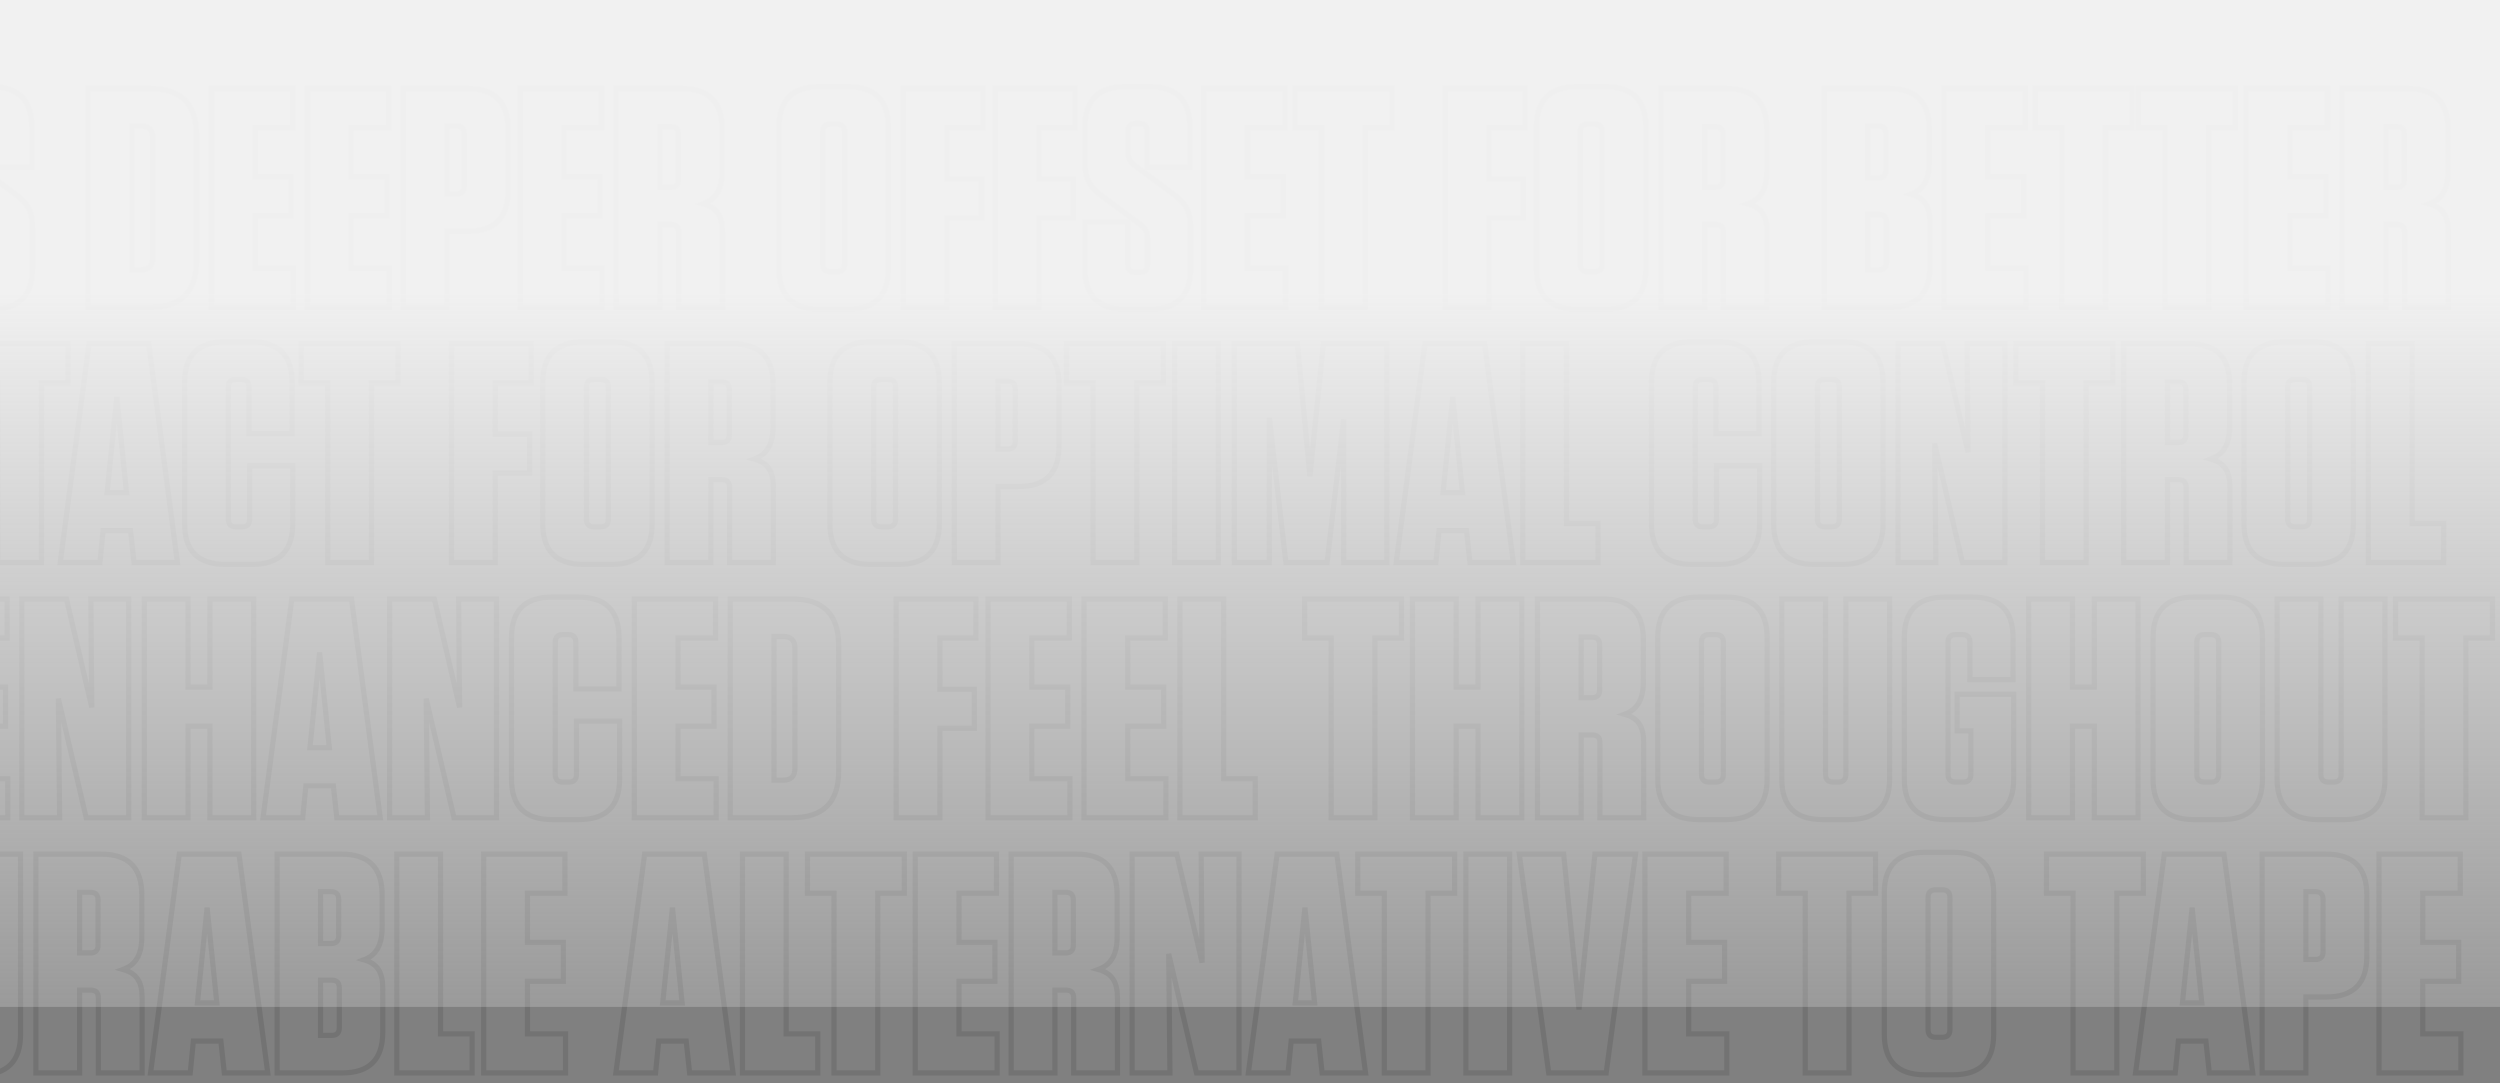 <svg xmlns="http://www.w3.org/2000/svg" xmlns:xlink="http://www.w3.org/1999/xlink" width="1440" height="624" viewBox="0 0 1440 624">
  <rect x="0" y="0" width="1440" height="624" fill="#808080" stroke="none"/>
  <defs>
    <clipPath id="clip-path">
      <rect id="Rectangle_11" data-name="Rectangle 11" width="1440" height="624" transform="translate(0 1292)" fill="#fff"/>
    </clipPath>
    <linearGradient id="linear-gradient" x1="0.493" y1="0.292" x2="0.493" y2="1.215" gradientUnits="objectBoundingBox">
      <stop offset="0" stop-color="#fdfdfd"/>
      <stop offset="1" stop-color="#fdfdfd" stop-opacity="0"/>
    </linearGradient>
  </defs>
  <g id="LARGE_TEXT" data-name="LARGE TEXT" transform="translate(0 -1292)" clip-path="url(#clip-path)">
    <path id="Path_459" data-name="Path 459" d="M4.5-126V0H51.66V-22.5H29.7V-52.74H50.4v-22.5H29.7V-103.5H51.3V-126Zm117.72,0H98.28L90-87.48,82.98-126H56.7L72-60.84,56.34,0H80.28l8.46-38.88L96.3,0h26.28L106.74-65.16Zm41.22,70.38v30.6c0,3.06-1.44,4.5-4.5,4.5H155.7c-3.06,0-4.5-1.44-4.5-4.5v-75.96c0-3.06,1.44-4.5,4.5-4.5h2.88c3.06,0,4.5,1.44,4.5,4.5v26.82h24.84v-29.52c0-15.66-7.74-23.4-23.4-23.4H149.4c-15.66,0-23.4,7.74-23.4,23.4v81.36c0,15.66,7.74,23.4,23.4,23.4h15.48c15.66,0,23.4-7.74,23.4-23.4v-33.3ZM196.74-126V0h43.38V-22.5H221.94V-126Zm111.42,0h-25.2V-25.02c0,3.06-1.44,4.5-4.5,4.5h-2.7c-3.06,0-4.5-1.44-4.5-4.5V-126h-25.2V-22.32c0,15.66,7.74,23.4,23.4,23.4h15.3c15.66,0,23.4-7.74,23.4-23.4Zm58.86,60.66-21.6-16.02c-3.06-2.16-4.32-4.14-4.32-8.1v-11.88c0-3.06,1.44-4.5,4.5-4.5h1.98c3.06,0,4.5,1.44,4.5,4.5v20.7h24.66v-23.04c0-15.66-7.74-23.4-23.4-23.4H339.66c-15.66,0-23.4,7.74-23.4,23.4V-83.7c0,9,2.34,14.22,10.08,19.8l21.6,16.02c3.06,2.16,4.32,4.14,4.32,8.1v15.12c0,3.06-1.44,4.5-4.5,4.5h-2.34c-3.06,0-4.5-1.44-4.5-4.5V-49.14H316.26v26.82c0,15.66,7.74,23.4,23.4,23.4H353.7c15.66,0,23.4-7.74,23.4-23.4V-45.54C377.1-54.9,374.76-59.76,367.02-65.34ZM410.04-126h-25.2V0h25.2ZM465.66,0l16.92-126h-23.4L450-36.54,441.18-126H415.62L432.54,0Zm22.32-126V0h47.16V-22.5H513.18V-52.74h20.7v-22.5h-20.7V-103.5h21.6V-126ZM630.36-22.32v-81.36c0-15.66-7.74-23.4-23.4-23.4h-16.2c-15.66,0-23.4,7.74-23.4,23.4v81.36c0,15.66,7.74,23.4,23.4,23.4h16.2C622.62,1.08,630.36-6.66,630.36-22.32Zm-25.2-78.66v75.96c0,3.06-1.44,4.5-4.5,4.5h-3.6c-3.06,0-4.5-1.44-4.5-4.5v-75.96c0-3.06,1.44-4.5,4.5-4.5h3.6C603.72-105.48,605.16-104.04,605.16-100.98ZM639-126V0h25.2V-51.48H684v-22.5H664.2V-103.5h20.7V-126Zm52.92,0V0h25.2V-51.48h19.8v-22.5h-19.8V-103.5h20.7V-126ZM794.34-65.34l-21.6-16.02c-3.06-2.16-4.32-4.14-4.32-8.1v-11.88c0-3.06,1.44-4.5,4.5-4.5h1.98c3.06,0,4.5,1.44,4.5,4.5v20.7h24.66v-23.04c0-15.66-7.74-23.4-23.4-23.4H766.98c-15.66,0-23.4,7.74-23.4,23.4V-83.7c0,9,2.34,14.22,10.08,19.8l21.6,16.02c3.06,2.16,4.32,4.14,4.32,8.1v15.12c0,3.06-1.44,4.5-4.5,4.5h-2.34c-3.06,0-4.5-1.44-4.5-4.5V-49.14H743.58v26.82c0,15.66,7.74,23.4,23.4,23.4h14.04c15.66,0,23.4-7.74,23.4-23.4V-45.54C804.42-54.9,802.08-59.76,794.34-65.34ZM811.98-126V0h47.16V-22.5H837.18V-52.74h20.7v-22.5h-20.7V-103.5h21.6V-126ZM905.04,0V-103.5h15.3V-126h-55.8v22.5h15.3V0Zm83.88,0V-103.5h15.3V-126h-55.8v22.5h15.3V0Zm21.6-126V0h47.16V-22.5h-21.96V-52.74h20.7v-22.5h-20.7V-103.5h21.6V-126Zm92.34,70.38v30.6c0,3.06-1.44,4.5-4.5,4.5h-3.24c-3.06,0-4.5-1.44-4.5-4.5v-75.96c0-3.06,1.44-4.5,4.5-4.5H1098c3.06,0,4.5,1.44,4.5,4.5v26.82h24.84v-29.52c0-15.66-7.74-23.4-23.4-23.4h-15.12c-15.66,0-23.4,7.74-23.4,23.4v81.36c0,15.66,7.74,23.4,23.4,23.4h15.48c15.66,0,23.4-7.74,23.4-23.4v-33.3Zm58.5-19.62V-126h-25.2V0h25.2V-52.74h12.6V0h25.2V-126h-25.2v50.76ZM1269.72,0V-126h-21.78l.18,26.1.36,36.36L1233.9-126h-25.74V0h21.78l-.36-36.54-.36-32.04L1245.24,0Zm71.64-22.32v-81.36c0-15.66-7.74-23.4-23.4-23.4h-16.2c-15.66,0-23.4,7.74-23.4,23.4v81.36c0,15.66,7.74,23.4,23.4,23.4h16.2C1333.62,1.08,1341.36-6.66,1341.36-22.32Zm-25.2-78.66v75.96c0,3.06-1.44,4.5-4.5,4.5h-3.6c-3.06,0-4.5-1.44-4.5-4.5v-75.96c0-3.06,1.44-4.5,4.5-4.5h3.6C1314.72-105.48,1316.16-104.04,1316.16-100.98ZM1350-126V0h43.38V-22.5H1375.2V-126ZM1461.78-22.32v-81.36c0-15.66-7.74-23.4-23.4-23.4h-16.2c-15.66,0-23.4,7.74-23.4,23.4v81.36c0,15.66,7.74,23.4,23.4,23.4h16.2C1454.04,1.08,1461.78-6.66,1461.78-22.32Zm-25.2-78.66v75.96c0,3.06-1.44,4.5-4.5,4.5h-3.6c-3.06,0-4.5-1.44-4.5-4.5v-75.96c0-3.06,1.44-4.5,4.5-4.5h3.6C1435.14-105.48,1436.58-104.04,1436.58-100.98Zm71.82,50.94v25.02c0,3.06-1.44,4.5-4.5,4.5h-4.14c-3.06,0-4.5-1.44-4.5-4.5v-75.96c0-3.06,1.44-4.5,4.5-4.5h3.6c3.06,0,4.5,1.44,4.5,4.5v21.42h24.84v-24.12c0-15.66-7.74-23.4-23.4-23.4h-15.84c-15.66,0-23.4,7.74-23.4,23.4v81.36c0,15.66,7.74,23.4,23.4,23.4h16.2c15.66,0,23.4-7.74,23.4-23.4V-71.1h-32.58v21.06Zm74.16,5.22L1603.8-126h-23.94l-9,42.84L1562.4-126h-26.28l21.24,82.98V0h25.2Zm74.7,1.08h11.7c15.66,0,23.4-7.74,23.4-23.4V-102.6c0-15.66-7.74-23.4-23.4-23.4h-36.9V0h25.2Zm9.9-56.16v30.06c0,3.06-1.44,4.5-4.5,4.5h-5.4V-104.4h5.4C1665.72-104.4,1667.16-102.96,1667.16-99.9Zm82.44,40.32c6.84-2.52,10.8-7.92,10.8-18.72v-24.3c0-15.66-7.74-23.4-23.4-23.4h-37.62V0h25.2V-47.7h6.3c3.06,0,4.5,1.44,4.5,4.5V0h25.2V-43.38C1760.58-52.56,1757.34-57.42,1749.6-59.58Zm-14.4-39.96v25.92c0,3.06-1.44,4.5-4.5,4.5h-6.12v-34.92h6.12C1733.76-104.04,1735.2-102.6,1735.2-99.54Zm96.48,77.22v-81.36c0-15.66-7.74-23.4-23.4-23.4h-16.2c-15.66,0-23.4,7.74-23.4,23.4v81.36c0,15.66,7.74,23.4,23.4,23.4h16.2C1823.94,1.08,1831.68-6.66,1831.68-22.32Zm-25.2-78.66v75.96c0,3.06-1.44,4.5-4.5,4.5h-3.6c-3.06,0-4.5-1.44-4.5-4.5v-75.96c0-3.06,1.44-4.5,4.5-4.5h3.6C1805.04-105.48,1806.48-104.04,1806.48-100.98ZM1885.86,0l16.92-126h-23.4l-9.18,89.46L1861.38-126h-25.56L1852.74,0Zm47.7-126h-25.2V0h25.2Zm9.18,126h35.46c18.18,0,27-8.82,27-27V-99c0-18.18-8.82-27-27-27h-35.46Zm25.2-104.4h5.04c4.86,0,7.02,2.16,7.02,7.02v68.76c0,4.86-2.16,7.02-7.02,7.02h-5.04Zm45.9-21.6V0H2061V-22.5h-21.96V-52.74h20.7v-22.5h-20.7V-103.5h21.6V-126ZM2118.6-65.34,2097-81.36c-3.06-2.16-4.32-4.14-4.32-8.1v-11.88c0-3.06,1.44-4.5,4.5-4.5h1.98c3.06,0,4.5,1.44,4.5,4.5v20.7h24.66v-23.04c0-15.66-7.74-23.4-23.4-23.4h-13.68c-15.66,0-23.4,7.74-23.4,23.4V-83.7c0,9,2.34,14.22,10.08,19.8l21.6,16.02c3.06,2.16,4.32,4.14,4.32,8.1v15.12c0,3.06-1.44,4.5-4.5,4.5H2097c-3.06,0-4.5-1.44-4.5-4.5V-49.14h-24.66v26.82c0,15.66,7.74,23.4,23.4,23.4h14.04c15.66,0,23.4-7.74,23.4-23.4V-45.54C2128.68-54.9,2126.34-59.76,2118.6-65.34ZM2160.72,0h35.46c18.18,0,27-8.82,27-27V-99c0-18.18-8.82-27-27-27h-35.46Zm25.2-104.4h5.04c4.86,0,7.02,2.16,7.02,7.02v68.76c0,4.86-2.16,7.02-7.02,7.02h-5.04Zm45.9-21.6V0h47.16V-22.5h-21.96V-52.74h20.7v-22.5h-20.7V-103.5h21.6V-126Zm55.26,0V0h47.16V-22.5h-21.96V-52.74h20.7v-22.5h-20.7V-103.5h21.6V-126Zm80.46,82.26h11.7c15.66,0,23.4-7.74,23.4-23.4V-102.6c0-15.66-7.74-23.4-23.4-23.4h-36.9V0h25.2Zm9.9-56.16v30.06c0,3.06-1.44,4.5-4.5,4.5h-5.4V-104.4h5.4C2376-104.4,2377.44-102.96,2377.44-99.9Zm32.22-26.1V0h47.16V-22.5h-21.96V-52.74h20.7v-22.5h-20.7V-103.5h21.6V-126Zm105.48,66.42c6.84-2.52,10.8-7.92,10.8-18.72v-24.3c0-15.66-7.74-23.4-23.4-23.4h-37.62V0h25.2V-47.7h6.3c3.06,0,4.5,1.44,4.5,4.5V0h25.2V-43.38C2526.12-52.56,2522.88-57.42,2515.14-59.58Zm-14.4-39.96v25.92c0,3.06-1.44,4.5-4.5,4.5h-6.12v-34.92h6.12C2499.3-104.04,2500.74-102.6,2500.74-99.54ZM2621.7-22.32v-81.36c0-15.66-7.74-23.4-23.4-23.4h-16.2c-15.66,0-23.4,7.74-23.4,23.4v81.36c0,15.66,7.74,23.4,23.4,23.4h16.2C2613.96,1.08,2621.7-6.66,2621.7-22.32Zm-25.2-78.66v75.96c0,3.06-1.44,4.5-4.5,4.5h-3.6c-3.06,0-4.5-1.44-4.5-4.5v-75.96c0-3.06,1.44-4.5,4.5-4.5h3.6C2595.06-105.48,2596.5-104.04,2596.5-100.98ZM2630.34-126V0h25.2V-51.48h19.8v-22.5h-19.8V-103.5h20.7V-126Zm52.92,0V0h25.2V-51.48h19.8v-22.5h-19.8V-103.5h20.7V-126Zm102.42,60.66-21.6-16.02c-3.06-2.16-4.32-4.14-4.32-8.1v-11.88c0-3.06,1.44-4.5,4.5-4.5h1.98c3.06,0,4.5,1.44,4.5,4.5v20.7h24.66v-23.04c0-15.66-7.74-23.4-23.4-23.4h-13.68c-15.66,0-23.4,7.74-23.4,23.4V-83.7c0,9,2.34,14.22,10.08,19.8l21.6,16.02c3.06,2.16,4.32,4.14,4.32,8.1v15.12c0,3.06-1.44,4.5-4.5,4.5h-2.34c-3.06,0-4.5-1.44-4.5-4.5V-49.14h-24.66v26.82c0,15.66,7.74,23.4,23.4,23.4h14.04c15.66,0,23.4-7.74,23.4-23.4V-45.54C2795.76-54.9,2793.42-59.76,2785.68-65.34ZM2803.32-126V0h47.16V-22.5h-21.96V-52.74h20.7v-22.5h-20.7V-103.5h21.6V-126ZM2896.38,0V-103.5h15.3V-126h-55.8v22.5h15.3V0Zm46.08-126V0h25.2V-51.48h19.8v-22.5h-19.8V-103.5h20.7V-126ZM3058.02-22.32v-81.36c0-15.66-7.74-23.4-23.4-23.4h-16.2c-15.66,0-23.4,7.74-23.4,23.4v81.36c0,15.66,7.74,23.4,23.4,23.4h16.2C3050.28,1.08,3058.02-6.66,3058.02-22.32Zm-25.2-78.66v75.96c0,3.06-1.44,4.5-4.5,4.5h-3.6c-3.06,0-4.5-1.44-4.5-4.5v-75.96c0-3.06,1.44-4.5,4.5-4.5h3.6C3031.38-105.48,3032.82-104.04,3032.82-100.98Zm84.06,41.4c6.84-2.52,10.8-7.92,10.8-18.72v-24.3c0-15.66-7.74-23.4-23.4-23.4h-37.62V0h25.2V-47.7h6.3c3.06,0,4.5,1.44,4.5,4.5V0h25.2V-43.38C3127.86-52.56,3124.62-57.42,3116.88-59.58Zm-14.4-39.96v25.92c0,3.06-1.44,4.5-4.5,4.5h-6.12v-34.92h6.12C3101.04-104.04,3102.48-102.6,3102.48-99.54Zm108.36,34.38c6.66-2.52,10.44-7.92,10.44-18.72V-102.6c0-15.66-7.74-23.4-23.4-23.4H3160.8V0h37.44c15.66,0,23.4-7.74,23.4-23.4V-48.96C3221.64-58.14,3218.4-63,3210.84-65.16ZM3196.26-99.9v20.88c0,3.06-1.44,4.5-4.5,4.5h-5.94V-104.4h5.94C3194.82-104.4,3196.26-102.96,3196.26-99.9Zm-10.44,46.44h6.3c3.06,0,4.5,1.44,4.5,4.5V-26.1c0,3.06-1.44,4.5-4.5,4.5h-6.3ZM3229.74-126V0h47.16V-22.5h-21.96V-52.74h20.7v-22.5h-20.7V-103.5h21.6V-126ZM3322.8,0V-103.5h15.3V-126h-55.8v22.5h15.3V0Zm59.4,0V-103.5h15.3V-126h-55.8v22.5H3357V0Zm21.6-126V0h47.16V-22.5H3429V-52.74h20.7v-22.5H3429V-103.5h21.6V-126Zm105.48,66.42c6.84-2.52,10.8-7.92,10.8-18.72v-24.3c0-15.66-7.74-23.4-23.4-23.4h-37.62V0h25.2V-47.7h6.3c3.06,0,4.5,1.44,4.5,4.5V0h25.2V-43.38C3520.26-52.56,3517.02-57.42,3509.28-59.58Zm-14.4-39.96v25.92c0,3.06-1.44,4.5-4.5,4.5h-6.12v-34.92h6.12C3493.439-104.04,3494.88-102.6,3494.88-99.54Zm108.36,34.38c6.66-2.52,10.44-7.92,10.44-18.72V-102.6c0-15.66-7.74-23.4-23.4-23.4H3553.2V0h37.44c15.66,0,23.4-7.74,23.4-23.4V-48.96C3614.04-58.14,3610.8-63,3603.24-65.16Zm-14.58-34.74v20.88c0,3.06-1.44,4.5-4.5,4.5h-5.94V-104.4h5.94C3587.219-104.4,3588.659-102.96,3588.659-99.9Zm-10.44,46.44h6.3c3.06,0,4.5,1.44,4.5,4.5V-26.1c0,3.06-1.44,4.5-4.5,4.5h-6.3ZM3686.039,0l-16.56-126H3635.1L3618.539,0h22.86l1.8-18.36h15.84L3661.019,0Zm-34.92-95.22,5.58,54.9h-11.16Zm40.32-30.78V0h43.38V-22.5h-18.18V-126Zm50.04,0V0h43.38V-22.5h-18.18V-126Zm111.6,70.38v30.6c0,3.06-1.44,4.5-4.5,4.5h-3.24c-3.06,0-4.5-1.44-4.5-4.5v-75.96c0-3.06,1.44-4.5,4.5-4.5h2.88c3.06,0,4.5,1.44,4.5,4.5v26.82h24.84v-29.52c0-15.66-7.74-23.4-23.4-23.4h-15.12c-15.66,0-23.4,7.74-23.4,23.4v81.36c0,15.66,7.74,23.4,23.4,23.4h15.48c15.66,0,23.4-7.74,23.4-23.4v-33.3Zm95.94,33.3v-81.36c0-15.66-7.74-23.4-23.4-23.4h-16.2c-15.66,0-23.4,7.74-23.4,23.4v81.36c0,15.66,7.74,23.4,23.4,23.4h16.2C3941.279,1.08,3949.019-6.66,3949.019-22.32Zm-25.2-78.66v75.96c0,3.06-1.44,4.5-4.5,4.5h-3.6c-3.06,0-4.5-1.44-4.5-4.5v-75.96c0-3.06,1.44-4.5,4.5-4.5h3.6C3922.379-105.48,3923.819-104.04,3923.819-100.98ZM4019.219,0V-126h-21.78l.18,26.1.36,36.36L3983.4-126h-25.74V0h21.78l-.36-36.54-.36-32.04L3994.74,0Zm46.8,0V-103.5h15.3V-126h-55.8v22.5h15.3V0Zm71.82-59.58c6.84-2.52,10.8-7.92,10.8-18.72v-24.3c0-15.66-7.74-23.4-23.4-23.4h-37.62V0h25.2V-47.7h6.3c3.06,0,4.5,1.44,4.5,4.5V0h25.2V-43.38C4148.819-52.56,4145.58-57.42,4137.839-59.58Zm-14.4-39.96v25.92c0,3.06-1.44,4.5-4.5,4.5h-6.12v-34.92h6.12C4122-104.04,4123.439-102.6,4123.439-99.54Zm96.48,77.22v-81.36c0-15.66-7.74-23.4-23.4-23.4h-16.2c-15.66,0-23.4,7.74-23.4,23.4v81.36c0,15.66,7.74,23.4,23.4,23.4h16.2C4212.179,1.08,4219.919-6.66,4219.919-22.32Zm-25.2-78.66v75.96c0,3.06-1.44,4.5-4.5,4.5h-3.6c-3.06,0-4.5-1.44-4.5-4.5v-75.96c0-3.06,1.44-4.5,4.5-4.5h3.6C4193.279-105.48,4194.719-104.04,4194.719-100.98Zm33.84-25.02V0h43.38V-22.5h-18.18V-126ZM54.72,87.42c6.84-2.52,10.8-7.92,10.8-18.72V44.4c0-15.66-7.74-23.4-23.4-23.4H4.5V147H29.7V99.3H36c3.06,0,4.5,1.44,4.5,4.5V147H65.7V103.62C65.7,94.44,62.46,89.58,54.72,87.42ZM40.32,47.46V73.38c0,3.06-1.44,4.5-4.5,4.5H29.7V42.96h6.12C38.88,42.96,40.32,44.4,40.32,47.46ZM71.28,84v21.6H108V84ZM152.1,96.96v25.02c0,3.06-1.44,4.5-4.5,4.5h-4.14c-3.06,0-4.5-1.44-4.5-4.5V46.02c0-3.06,1.44-4.5,4.5-4.5h3.6c3.06,0,4.5,1.44,4.5,4.5V67.44H176.4V43.32c0-15.66-7.74-23.4-23.4-23.4H137.16c-15.66,0-23.4,7.74-23.4,23.4v81.36c0,15.66,7.74,23.4,23.4,23.4h16.2c15.66,0,23.4-7.74,23.4-23.4V75.9H144.18V96.96Zm83.52-9.54c6.84-2.52,10.8-7.92,10.8-18.72V44.4c0-15.66-7.74-23.4-23.4-23.4H185.4V147h25.2V99.3h6.3c3.06,0,4.5,1.44,4.5,4.5V147h25.2V103.62C246.6,94.44,243.36,89.58,235.62,87.42Zm-14.4-39.96V73.38c0,3.06-1.44,4.5-4.5,4.5H210.6V42.96h6.12C219.78,42.96,221.22,44.4,221.22,47.46ZM280.44,21h-25.2V147h25.2Zm34.38,82.26h11.7c15.66,0,23.4-7.74,23.4-23.4V44.4c0-15.66-7.74-23.4-23.4-23.4h-36.9V147h25.2Zm9.9-56.16V77.16c0,3.06-1.44,4.5-4.5,4.5h-5.4V42.6h5.4C323.28,42.6,324.72,44.04,324.72,47.1Zm81.9,56.16h11.7c15.66,0,23.4-7.74,23.4-23.4V44.4c0-15.66-7.74-23.4-23.4-23.4h-36.9V147h25.2Zm9.9-56.16V77.16c0,3.06-1.44,4.5-4.5,4.5h-5.4V42.6h5.4C415.08,42.6,416.52,44.04,416.52,47.1Zm82.44,40.32c6.84-2.52,10.8-7.92,10.8-18.72V44.4c0-15.66-7.74-23.4-23.4-23.4H448.74V147h25.2V99.3h6.3c3.06,0,4.5,1.44,4.5,4.5V147h25.2V103.62C509.94,94.44,506.7,89.58,498.96,87.42Zm-14.4-39.96V73.38c0,3.06-1.44,4.5-4.5,4.5h-6.12V42.96h6.12C483.12,42.96,484.56,44.4,484.56,47.46Zm96.48,77.22V43.32c0-15.66-7.74-23.4-23.4-23.4h-16.2c-15.66,0-23.4,7.74-23.4,23.4v81.36c0,15.66,7.74,23.4,23.4,23.4h16.2C573.3,148.08,581.04,140.34,581.04,124.68Zm-25.2-78.66v75.96c0,3.06-1.44,4.5-4.5,4.5h-3.6c-3.06,0-4.5-1.44-4.5-4.5V46.02c0-3.06,1.44-4.5,4.5-4.5h3.6C554.4,41.52,555.84,42.96,555.84,46.02ZM589.68,21V147h25.2V95.52h19.8V73.02h-19.8V43.5h20.7V21Zm78.3,0h-25.2V147h25.2Zm9.18,0V147h43.38V124.5H702.36V21Zm50.04,0V147h47.16V124.5H752.4V94.26h20.7V71.76H752.4V43.5H774V21ZM836.64,147H860.4l9.54-82.44V147h24.84V21H858.24L850.5,97.32,843.3,21H806.94V147H827.1V63.66Zm131.04,0L951.12,21H916.74L900.18,147h22.86l1.8-18.36h15.84L942.66,147ZM932.76,51.78l5.58,54.9H927.18ZM1032.84,21H1008.9l-8.28,38.52L993.6,21H967.32l15.3,65.16L966.96,147H990.9l8.46-38.88,7.56,38.88h26.28l-15.84-65.16Zm31.32,0h-25.2V147h25.2Zm38.88,126h23.76l9.54-82.44V147h24.84V21h-36.54l-7.74,76.32L1109.7,21h-36.36V147h20.16V63.66Zm92.52-126h-25.2V147h25.2Zm34.2,22.5-26.64,77.4V147h50.76V124.5h-26.64l26.64-77.4V21h-49.86V43.5ZM1261.08,21V147h47.16V124.5h-21.96V94.26h20.7V71.76h-20.7V43.5h21.6V21Zm104.76,60.66-21.6-16.02c-3.06-2.16-4.32-4.14-4.32-8.1V45.66c0-3.06,1.44-4.5,4.5-4.5h1.98c3.06,0,4.5,1.44,4.5,4.5v20.7h24.66V43.32c0-15.66-7.74-23.4-23.4-23.4h-13.68c-15.66,0-23.4,7.74-23.4,23.4V63.3c0,9,2.34,14.22,10.08,19.8l21.6,16.02c3.06,2.16,4.32,4.14,4.32,8.1v15.12c0,3.06-1.44,4.5-4.5,4.5h-2.34c-3.06,0-4.5-1.44-4.5-4.5V97.86h-24.66v26.82c0,15.66,7.74,23.4,23.4,23.4h14.04c15.66,0,23.4-7.74,23.4-23.4V101.46C1375.92,92.1,1373.58,87.24,1365.84,81.66Zm92.16,0-21.6-16.02c-3.06-2.16-4.32-4.14-4.32-8.1V45.66c0-3.06,1.44-4.5,4.5-4.5h1.98c3.06,0,4.5,1.44,4.5,4.5v20.7h24.66V43.32c0-15.66-7.74-23.4-23.4-23.4h-13.68c-15.66,0-23.4,7.74-23.4,23.4V63.3c0,9,2.34,14.22,10.08,19.8l21.6,16.02c3.06,2.16,4.32,4.14,4.32,8.1v15.12c0,3.06-1.44,4.5-4.5,4.5h-2.34c-3.06,0-4.5-1.44-4.5-4.5V97.86h-24.66v26.82c0,15.66,7.74,23.4,23.4,23.4h14.04c15.66,0,23.4-7.74,23.4-23.4V101.46C1468.08,92.1,1465.74,87.24,1458,81.66ZM1537.56,21h-25.2V121.98c0,3.06-1.44,4.5-4.5,4.5h-2.7c-3.06,0-4.5-1.44-4.5-4.5V21h-25.2V124.68c0,15.66,7.74,23.4,23.4,23.4h15.3c15.66,0,23.4-7.74,23.4-23.4Zm59.04,66.42c6.84-2.52,10.8-7.92,10.8-18.72V44.4c0-15.66-7.74-23.4-23.4-23.4h-37.62V147h25.2V99.3h6.3c3.06,0,4.5,1.44,4.5,4.5V147h25.2V103.62C1607.58,94.44,1604.34,89.58,1596.6,87.42Zm-14.4-39.96V73.38c0,3.06-1.44,4.5-4.5,4.5h-6.12V42.96h6.12C1580.76,42.96,1582.2,44.4,1582.2,47.46ZM1616.04,21V147h25.2V95.52h19.8V73.02h-19.8V43.5h20.7V21Zm113.22,126L1712.7,21h-34.38l-16.56,126h22.86l1.8-18.36h15.84l1.98,18.36Zm-34.92-95.22,5.58,54.9h-11.16Zm76.5,39.6v30.6c0,3.06-1.44,4.5-4.5,4.5h-3.24c-3.06,0-4.5-1.44-4.5-4.5V46.02c0-3.06,1.44-4.5,4.5-4.5h2.88c3.06,0,4.5,1.44,4.5,4.5V72.84h24.84V43.32c0-15.66-7.74-23.4-23.4-23.4H1756.8c-15.66,0-23.4,7.74-23.4,23.4v81.36c0,15.66,7.74,23.4,23.4,23.4h15.48c15.66,0,23.4-7.74,23.4-23.4V91.38ZM1804.14,21V147h47.16V124.5h-21.96V94.26h20.7V71.76h-20.7V43.5h21.6V21Zm116.82,70.38v30.6c0,3.06-1.44,4.5-4.5,4.5h-3.24c-3.06,0-4.5-1.44-4.5-4.5V46.02c0-3.06,1.44-4.5,4.5-4.5h2.88c3.06,0,4.5,1.44,4.5,4.5V72.84h24.84V43.32c0-15.66-7.74-23.4-23.4-23.4h-15.12c-15.66,0-23.4,7.74-23.4,23.4v81.36c0,15.66,7.74,23.4,23.4,23.4h15.48c15.66,0,23.4-7.74,23.4-23.4V91.38Zm95.94,33.3V43.32c0-15.66-7.74-23.4-23.4-23.4h-16.2c-15.66,0-23.4,7.74-23.4,23.4v81.36c0,15.66,7.74,23.4,23.4,23.4h16.2C2009.16,148.08,2016.9,140.34,2016.9,124.68Zm-25.2-78.66v75.96c0,3.06-1.44,4.5-4.5,4.5h-3.6c-3.06,0-4.5-1.44-4.5-4.5V46.02c0-3.06,1.44-4.5,4.5-4.5h3.6C1990.26,41.52,1991.7,42.96,1991.7,46.02ZM2087.1,147V21h-21.78l.18,26.1.36,36.36L2051.28,21h-25.74V147h21.78l-.36-36.54-.36-32.04L2062.62,147Zm46.8,0V43.5h15.3V21h-55.8V43.5h15.3V147Zm78.3,0L2195.64,21h-34.38L2144.7,147h22.86l1.8-18.36h15.84l1.98,18.36Zm-34.92-95.22,5.58,54.9H2171.7Zm76.5,39.6v30.6c0,3.06-1.44,4.5-4.5,4.5h-3.24c-3.06,0-4.5-1.44-4.5-4.5V46.02c0-3.06,1.44-4.5,4.5-4.5h2.88c3.06,0,4.5,1.44,4.5,4.5V72.84h24.84V43.32c0-15.66-7.74-23.4-23.4-23.4h-15.12c-15.66,0-23.4,7.74-23.4,23.4v81.36c0,15.66,7.74,23.4,23.4,23.4h15.48c15.66,0,23.4-7.74,23.4-23.4V91.38Zm70.2,55.62V43.5h15.3V21h-55.8V43.5h15.3V147Zm46.08-126V147h25.2V95.52h19.8V73.02h-19.8V43.5h20.7V21Zm115.56,103.68V43.32c0-15.66-7.74-23.4-23.4-23.4h-16.2c-15.66,0-23.4,7.74-23.4,23.4v81.36c0,15.66,7.74,23.4,23.4,23.4h16.2C2477.88,148.08,2485.62,140.34,2485.62,124.68Zm-25.2-78.66v75.96c0,3.06-1.44,4.5-4.5,4.5h-3.6c-3.06,0-4.5-1.44-4.5-4.5V46.02c0-3.06,1.44-4.5,4.5-4.5h3.6C2458.98,41.52,2460.42,42.96,2460.42,46.02Zm84.06,41.4c6.84-2.52,10.8-7.92,10.8-18.72V44.4c0-15.66-7.74-23.4-23.4-23.4h-37.62V147h25.2V99.3h6.3c3.06,0,4.5,1.44,4.5,4.5V147h25.2V103.62C2555.46,94.44,2552.22,89.58,2544.48,87.42Zm-14.4-39.96V73.38c0,3.06-1.44,4.5-4.5,4.5h-6.12V42.96h6.12C2528.64,42.96,2530.08,44.4,2530.08,47.46Zm120.96,77.22V43.32c0-15.66-7.74-23.4-23.4-23.4h-16.2c-15.66,0-23.4,7.74-23.4,23.4v81.36c0,15.66,7.74,23.4,23.4,23.4h16.2C2643.3,148.08,2651.04,140.34,2651.04,124.68Zm-25.2-78.66v75.96c0,3.06-1.44,4.5-4.5,4.5h-3.6c-3.06,0-4.5-1.44-4.5-4.5V46.02c0-3.06,1.44-4.5,4.5-4.5h3.6C2624.4,41.52,2625.84,42.96,2625.84,46.02Zm59.04,57.24h11.7c15.66,0,23.4-7.74,23.4-23.4V44.4c0-15.66-7.74-23.4-23.4-23.4h-36.9V147h25.2Zm9.9-56.16V77.16c0,3.06-1.44,4.5-4.5,4.5h-5.4V42.6h5.4C2693.34,42.6,2694.78,44.04,2694.78,47.1ZM2764.8,147V43.5h15.3V21h-55.8V43.5h15.3V147Zm46.98-126h-25.2V147h25.2Zm38.88,126h23.76l9.54-82.44V147h24.84V21h-36.54l-7.74,76.32L2857.32,21h-36.36V147h20.16V63.66Zm131.04,0L2965.14,21h-34.38L2914.2,147h22.86l1.8-18.36h15.84l1.98,18.36Zm-34.92-95.22,5.58,54.9H2941.2ZM2987.1,21V147h43.38V124.5H3012.3V21Zm111.6,70.38v30.6c0,3.06-1.44,4.5-4.5,4.5h-3.24c-3.06,0-4.5-1.44-4.5-4.5V46.02c0-3.06,1.44-4.5,4.5-4.5h2.88c3.06,0,4.5,1.44,4.5,4.5V72.84h24.84V43.32c0-15.66-7.74-23.4-23.4-23.4h-15.12c-15.66,0-23.4,7.74-23.4,23.4v81.36c0,15.66,7.74,23.4,23.4,23.4h15.48c15.66,0,23.4-7.74,23.4-23.4V91.38Zm95.94,33.3V43.32c0-15.66-7.74-23.4-23.4-23.4h-16.2c-15.66,0-23.4,7.74-23.4,23.4v81.36c0,15.66,7.74,23.4,23.4,23.4h16.2C3186.9,148.08,3194.64,140.34,3194.64,124.68Zm-25.2-78.66v75.96c0,3.06-1.44,4.5-4.5,4.5h-3.6c-3.06,0-4.5-1.44-4.5-4.5V46.02c0-3.06,1.44-4.5,4.5-4.5h3.6C3168,41.52,3169.44,42.96,3169.44,46.02ZM3264.84,147V21h-21.78l.18,26.1.36,36.36L3229.02,21h-25.74V147h21.78l-.36-36.54-.36-32.04L3240.36,147Zm46.8,0V43.5h15.3V21h-55.8V43.5h15.3V147Zm71.82-59.58c6.84-2.52,10.8-7.92,10.8-18.72V44.4c0-15.66-7.74-23.4-23.4-23.4h-37.62V147h25.2V99.3h6.3c3.06,0,4.5,1.44,4.5,4.5V147h25.2V103.62C3394.44,94.44,3391.2,89.58,3383.46,87.42Zm-14.4-39.96V73.38c0,3.06-1.44,4.5-4.5,4.5h-6.12V42.96h6.12C3367.62,42.96,3369.06,44.4,3369.06,47.46Zm96.48,77.22V43.32c0-15.66-7.74-23.4-23.4-23.4h-16.2c-15.66,0-23.4,7.74-23.4,23.4v81.36c0,15.66,7.74,23.4,23.4,23.4h16.2C3457.8,148.08,3465.54,140.34,3465.54,124.68Zm-25.2-78.66v75.96c0,3.06-1.44,4.5-4.5,4.5h-3.6c-3.06,0-4.5-1.44-4.5-4.5V46.02c0-3.06,1.44-4.5,4.5-4.5h3.6C3438.9,41.52,3440.34,42.96,3440.34,46.02ZM3474.18,21V147h43.38V124.5h-18.18V21ZM4.5,294H39.96c18.18,0,27-8.82,27-27V195c0-18.18-8.82-27-27-27H4.5ZM29.7,189.6h5.04c4.86,0,7.02,2.16,7.02,7.02v68.76c0,4.86-2.16,7.02-7.02,7.02H29.7ZM137.52,168h-25.2V268.98c0,3.06-1.44,4.5-4.5,4.5h-2.7c-3.06,0-4.5-1.44-4.5-4.5V168H75.42V271.68c0,15.66,7.74,23.4,23.4,23.4h15.3c15.66,0,23.4-7.74,23.4-23.4Zm59.04,66.42c6.84-2.52,10.8-7.92,10.8-18.72V191.4c0-15.66-7.74-23.4-23.4-23.4H146.34V294h25.2V246.3h6.3c3.06,0,4.5,1.44,4.5,4.5V294h25.2V250.62C207.54,241.44,204.3,236.58,196.56,234.42Zm-14.4-39.96v25.92c0,3.06-1.44,4.5-4.5,4.5h-6.12V189.96h6.12C180.72,189.96,182.16,191.4,182.16,194.46ZM279.9,294,263.34,168H228.96L212.4,294h22.86l1.8-18.36H252.9L254.88,294Zm-34.92-95.22,5.58,54.9H239.4Zm90.36,30.06c6.66-2.52,10.44-7.92,10.44-18.72V191.4c0-15.66-7.74-23.4-23.4-23.4H285.3V294h37.44c15.66,0,23.4-7.74,23.4-23.4V245.04C346.14,235.86,342.9,231,335.34,228.84ZM320.76,194.1v20.88c0,3.06-1.44,4.5-4.5,4.5h-5.94V189.6h5.94C319.32,189.6,320.76,191.04,320.76,194.1Zm-10.44,46.44h6.3c3.06,0,4.5,1.44,4.5,4.5V267.9c0,3.06-1.44,4.5-4.5,4.5h-6.3ZM354.24,168V294h43.38V271.5H379.44V168Zm50.04,0V294h47.16V271.5H429.48V241.26h20.7v-22.5h-20.7V190.5h21.6V168Zm77.4,98.28h-23.4V294h7.92c-.9,3.42-2.52,7.02-5.58,13.32l-2.52,5.22,9.54,2.7,4.68-6.3c8.1-10.98,9.36-13.86,9.36-26.64Zm82.26-37.62-21.6-16.02c-3.06-2.16-4.32-4.14-4.32-8.1V192.66c0-3.06,1.44-4.5,4.5-4.5h1.98c3.06,0,4.5,1.44,4.5,4.5v20.7h24.66V190.32c0-15.66-7.74-23.4-23.4-23.4H536.58c-15.66,0-23.4,7.74-23.4,23.4V210.3c0,9,2.34,14.22,10.08,19.8l21.6,16.02c3.06,2.16,4.32,4.14,4.32,8.1v15.12c0,3.06-1.44,4.5-4.5,4.5h-2.34c-3.06,0-4.5-1.44-4.5-4.5V244.86H513.18v26.82c0,15.66,7.74,23.4,23.4,23.4h14.04c15.66,0,23.4-7.74,23.4-23.4V248.46C574.02,239.1,571.68,234.24,563.94,228.66ZM644.58,294,628.02,168H593.64L577.08,294h22.86l1.8-18.36h15.84L619.56,294Zm-34.92-95.22,5.58,54.9H604.08ZM711.54,294V168H689.76l.18,26.1.36,36.36L675.72,168H649.98V294h21.78l-.36-36.54-.36-32.04L687.06,294Zm9,0H756c18.18,0,27-8.82,27-27V195c0-18.18-8.82-27-27-27H720.54Zm25.2-104.4h5.04c4.86,0,7.02,2.16,7.02,7.02v68.76c0,4.86-2.16,7.02-7.02,7.02h-5.04ZM854.1,243.96v25.02c0,3.06-1.44,4.5-4.5,4.5h-4.14c-3.06,0-4.5-1.44-4.5-4.5V193.02c0-3.06,1.44-4.5,4.5-4.5h3.6c3.06,0,4.5,1.44,4.5,4.5v21.42H878.4V190.32c0-15.66-7.74-23.4-23.4-23.4H839.16c-15.66,0-23.4,7.74-23.4,23.4v81.36c0,15.66,7.74,23.4,23.4,23.4h16.2c15.66,0,23.4-7.74,23.4-23.4V222.9H846.18v21.06Zm83.52-9.54c6.84-2.52,10.8-7.92,10.8-18.72V191.4c0-15.66-7.74-23.4-23.4-23.4H887.4V294h25.2V246.3h6.3c3.06,0,4.5,1.44,4.5,4.5V294h25.2V250.62C948.6,241.44,945.36,236.58,937.62,234.42Zm-14.4-39.96v25.92c0,3.06-1.44,4.5-4.5,4.5H912.6V189.96h6.12C921.78,189.96,923.22,191.4,923.22,194.46ZM982.44,168h-25.2V294h25.2Zm46.98,126V190.5h15.3V168h-55.8v22.5h15.3V294Zm83.16-55.62v30.6c0,3.06-1.44,4.5-4.5,4.5h-3.24c-3.06,0-4.5-1.44-4.5-4.5V193.02c0-3.06,1.44-4.5,4.5-4.5h2.88c3.06,0,4.5,1.44,4.5,4.5v26.82h24.84V190.32c0-15.66-7.74-23.4-23.4-23.4h-15.12c-15.66,0-23.4,7.74-23.4,23.4v81.36c0,15.66,7.74,23.4,23.4,23.4h15.48c15.66,0,23.4-7.74,23.4-23.4v-33.3Zm95.94,33.3V190.32c0-15.66-7.74-23.4-23.4-23.4h-16.2c-15.66,0-23.4,7.74-23.4,23.4v81.36c0,15.66,7.74,23.4,23.4,23.4h16.2C1200.78,295.08,1208.52,287.34,1208.52,271.68Zm-25.2-78.66v75.96c0,3.06-1.44,4.5-4.5,4.5h-3.6c-3.06,0-4.5-1.44-4.5-4.5V193.02c0-3.06,1.44-4.5,4.5-4.5h3.6C1181.88,188.52,1183.32,189.96,1183.32,193.02ZM1280.16,294,1263.6,168h-34.38l-16.56,126h22.86l1.8-18.36h15.84l1.98,18.36Zm-34.92-95.22,5.58,54.9h-11.16ZM1316.16,294V190.5h15.3V168h-55.8v22.5h15.3V294Zm46.98-126h-25.2V294h25.2Zm70.74,126V168H1412.1l.18,26.1.36,36.36L1398.06,168h-25.74V294h21.78l-.36-36.54-.36-32.04L1409.4,294Zm46.98-50.04v25.02c0,3.06-1.44,4.5-4.5,4.5h-4.14c-3.06,0-4.5-1.44-4.5-4.5V193.02c0-3.06,1.44-4.5,4.5-4.5h3.6c3.06,0,4.5,1.44,4.5,4.5v21.42h24.84V190.32c0-15.66-7.74-23.4-23.4-23.4h-15.84c-15.66,0-23.4,7.74-23.4,23.4v81.36c0,15.66,7.74,23.4,23.4,23.4h16.2c15.66,0,23.4-7.74,23.4-23.4V222.9h-32.58v21.06Zm82.98,6.3h11.7c15.66,0,23.4-7.74,23.4-23.4V191.4c0-15.66-7.74-23.4-23.4-23.4h-36.9V294h25.2Zm9.9-56.16v30.06c0,3.06-1.44,4.5-4.5,4.5h-5.4V189.6h5.4C1572.3,189.6,1573.74,191.04,1573.74,194.1Zm82.44,40.32c6.84-2.52,10.8-7.92,10.8-18.72V191.4c0-15.66-7.74-23.4-23.4-23.4h-37.62V294h25.2V246.3h6.3c3.06,0,4.5,1.44,4.5,4.5V294h25.2V250.62C1667.16,241.44,1663.92,236.58,1656.18,234.42Zm-14.4-39.96v25.92c0,3.06-1.44,4.5-4.5,4.5h-6.12V189.96h6.12C1640.34,189.96,1641.78,191.4,1641.78,194.46Zm96.48,77.22V190.32c0-15.66-7.74-23.4-23.4-23.4h-16.2c-15.66,0-23.4,7.74-23.4,23.4v81.36c0,15.66,7.74,23.4,23.4,23.4h16.2C1730.52,295.08,1738.26,287.34,1738.26,271.68Zm-25.2-78.66v75.96c0,3.06-1.44,4.5-4.5,4.5h-3.6c-3.06,0-4.5-1.44-4.5-4.5V193.02c0-3.06,1.44-4.5,4.5-4.5h3.6C1711.62,188.52,1713.06,189.96,1713.06,193.02ZM1792.44,294l16.92-126h-23.4l-9.18,89.46L1767.96,168H1742.4l16.92,126Zm47.7-126h-25.2V294h25.2Zm9.18,126h35.46c18.18,0,27-8.82,27-27V195c0-18.18-8.82-27-27-27h-35.46Zm25.2-104.4h5.04c4.86,0,7.02,2.16,7.02,7.02v68.76c0,4.86-2.16,7.02-7.02,7.02h-5.04Zm45.9-21.6V294h47.16V271.5h-21.96V241.26h20.7v-22.5h-20.7V190.5h21.6V168Zm104.76,60.66-21.6-16.02c-3.06-2.16-4.32-4.14-4.32-8.1V192.66c0-3.06,1.44-4.5,4.5-4.5h1.98c3.06,0,4.5,1.44,4.5,4.5v20.7h24.66V190.32c0-15.66-7.74-23.4-23.4-23.4h-13.68c-15.66,0-23.4,7.74-23.4,23.4V210.3c0,9,2.34,14.22,10.08,19.8l21.6,16.02c3.06,2.16,4.32,4.14,4.32,8.1v15.12c0,3.06-1.44,4.5-4.5,4.5h-2.34c-3.06,0-4.5-1.44-4.5-4.5V244.86h-24.66v26.82c0,15.66,7.74,23.4,23.4,23.4h14.04c15.66,0,23.4-7.74,23.4-23.4V248.46C2035.26,239.1,2032.92,234.24,2025.18,228.66ZM2067.3,168V294h47.16V271.5H2092.5V241.26h20.7v-22.5h-20.7V190.5h21.6V168Zm116.82,126V168h-21.78l.18,26.1.36,36.36L2148.3,168h-25.74V294h21.78l-.36-36.54-.36-32.04L2159.64,294Zm34.2-75.24V168h-25.2V294h25.2V241.26h12.6V294h25.2V168h-25.2v50.76ZM2329.02,294l-16.56-126h-34.38l-16.56,126h22.86l1.8-18.36h15.84L2304,294Zm-34.92-95.22,5.58,54.9h-11.16ZM2395.98,294V168H2374.2l.18,26.1.36,36.36L2360.16,168h-25.74V294h21.78l-.36-36.54-.36-32.04L2371.5,294Zm46.08-55.62v30.6c0,3.06-1.44,4.5-4.5,4.5h-3.24c-3.06,0-4.5-1.44-4.5-4.5V193.02c0-3.06,1.44-4.5,4.5-4.5h2.88c3.06,0,4.5,1.44,4.5,4.5v26.82h24.84V190.32c0-15.66-7.74-23.4-23.4-23.4h-15.12c-15.66,0-23.4,7.74-23.4,23.4v81.36c0,15.66,7.74,23.4,23.4,23.4h15.48c15.66,0,23.4-7.74,23.4-23.4v-33.3Zm33.3-70.38V294h47.16V271.5h-21.96V241.26h20.7v-22.5h-20.7V190.5h21.6V168Zm55.26,126h35.46c18.18,0,27-8.82,27-27V195c0-18.18-8.82-27-27-27h-35.46Zm25.2-104.4h5.04c4.86,0,7.02,2.16,7.02,7.02v68.76c0,4.86-2.16,7.02-7.02,7.02h-5.04ZM2626.2,168V294h25.2V242.52h19.8v-22.5h-19.8V190.5h20.7V168Zm52.92,0V294h47.16V271.5h-21.96V241.26h20.7v-22.5h-20.7V190.5h21.6V168Zm55.26,0V294h47.16V271.5h-21.96V241.26h20.7v-22.5h-20.7V190.5h21.6V168Zm55.26,0V294h43.38V271.5h-18.18V168Zm112.32,126V190.5h15.3V168h-55.8v22.5h15.3V294Zm46.8-75.24V168h-25.2V294h25.2V241.26h12.6V294h25.2V168h-25.2v50.76Zm97.02,15.66c6.84-2.52,10.8-7.92,10.8-18.72V191.4c0-15.66-7.74-23.4-23.4-23.4h-37.62V294h25.2V246.3h6.3c3.06,0,4.5,1.44,4.5,4.5V294h25.2V250.62C3056.76,241.44,3053.52,236.58,3045.78,234.42Zm-14.4-39.96v25.92c0,3.06-1.44,4.5-4.5,4.5h-6.12V189.96h6.12C3029.94,189.96,3031.38,191.4,3031.38,194.46Zm96.48,77.22V190.32c0-15.66-7.74-23.4-23.4-23.4h-16.2c-15.66,0-23.4,7.74-23.4,23.4v81.36c0,15.66,7.74,23.4,23.4,23.4h16.2C3120.12,295.08,3127.86,287.34,3127.86,271.68Zm-25.2-78.66v75.96c0,3.06-1.44,4.5-4.5,4.5h-3.6c-3.06,0-4.5-1.44-4.5-4.5V193.02c0-3.06,1.44-4.5,4.5-4.5h3.6C3101.22,188.52,3102.66,189.96,3102.66,193.02ZM3198.42,168h-25.2V268.98c0,3.06-1.44,4.5-4.5,4.5h-2.7c-3.06,0-4.5-1.44-4.5-4.5V168h-25.2V271.68c0,15.66,7.74,23.4,23.4,23.4h15.3c15.66,0,23.4-7.74,23.4-23.4Zm46.8,75.96v25.02c0,3.06-1.44,4.5-4.5,4.5h-4.14c-3.06,0-4.5-1.44-4.5-4.5V193.02c0-3.06,1.44-4.5,4.5-4.5h3.6c3.06,0,4.5,1.44,4.5,4.5v21.42h24.84V190.32c0-15.66-7.74-23.4-23.4-23.4h-15.84c-15.66,0-23.4,7.74-23.4,23.4v81.36c0,15.66,7.74,23.4,23.4,23.4h16.2c15.66,0,23.4-7.74,23.4-23.4V222.9H3237.3v21.06Zm58.5-25.2V168h-25.2V294h25.2V241.26h12.6V294h25.2V168h-25.2v50.76Zm109.44,52.92V190.32c0-15.66-7.74-23.4-23.4-23.4h-16.2c-15.66,0-23.4,7.74-23.4,23.4v81.36c0,15.66,7.74,23.4,23.4,23.4h16.2C3405.42,295.08,3413.16,287.34,3413.16,271.68Zm-25.2-78.66v75.96c0,3.06-1.44,4.5-4.5,4.5h-3.6c-3.06,0-4.5-1.44-4.5-4.5V193.02c0-3.06,1.44-4.5,4.5-4.5h3.6C3386.52,188.52,3387.96,189.96,3387.96,193.02ZM3483.72,168h-25.2V268.98c0,3.06-1.44,4.5-4.5,4.5h-2.7c-3.06,0-4.5-1.44-4.5-4.5V168h-25.2V271.68c0,15.66,7.74,23.4,23.4,23.4h15.3c15.66,0,23.4-7.74,23.4-23.4Zm46.62,126V190.5h15.3V168h-55.8v22.5h15.3V294Zm83.88,0V190.5h15.3V168h-55.8v22.5h15.3V294Zm46.8-75.24V168h-25.2V294h25.2V241.26h12.6V294h25.2V168h-25.2v50.76Zm46.8-50.76V294h47.16V271.5h-21.96V241.26h20.7v-22.5h-20.7V190.5h21.6V168Zm129.78,60.66L3816,212.64c-3.06-2.16-4.32-4.14-4.32-8.1V192.66c0-3.06,1.44-4.5,4.5-4.5h1.98c3.06,0,4.5,1.44,4.5,4.5v20.7h24.66V190.32c0-15.66-7.74-23.4-23.4-23.4h-13.68c-15.66,0-23.4,7.74-23.4,23.4V210.3c0,9,2.34,14.22,10.08,19.8l21.6,16.02c3.06,2.16,4.32,4.14,4.32,8.1v15.12c0,3.06-1.44,4.5-4.5,4.5H3816c-3.06,0-4.5-1.44-4.5-4.5V244.86h-24.66v26.82c0,15.66,7.74,23.4,23.4,23.4h14.04c15.66,0,23.4-7.74,23.4-23.4V248.46C3847.68,239.1,3845.34,234.24,3837.6,228.66ZM3855.24,168V294h47.16V271.5h-21.96V241.26h20.7v-22.5h-20.7V190.5h21.6V168ZM3974.4,294l-16.56-126h-34.38L3906.9,294h22.86l1.8-18.36h15.84l1.98,18.36Zm-34.92-95.22,5.58,54.9H3933.9Zm89.46,29.88-21.6-16.02c-3.06-2.16-4.32-4.14-4.32-8.1V192.66c0-3.06,1.44-4.5,4.5-4.5h1.98c3.06,0,4.5,1.44,4.5,4.5v20.7h24.66V190.32c0-15.66-7.74-23.4-23.4-23.4h-13.68c-15.66,0-23.4,7.74-23.4,23.4V210.3c0,9,2.34,14.22,10.08,19.8l21.6,16.02c3.06,2.16,4.32,4.14,4.32,8.1v15.12c0,3.06-1.44,4.5-4.5,4.5h-2.34c-3.06,0-4.5-1.44-4.5-4.5V244.86h-24.66v26.82c0,15.66,7.74,23.4,23.4,23.4h14.04c15.66,0,23.4-7.74,23.4-23.4V248.46C4039.02,239.1,4036.68,234.24,4028.94,228.66Zm80.28,43.02V190.32c0-15.66-7.74-23.4-23.4-23.4h-16.2c-15.66,0-23.4,7.74-23.4,23.4v81.36c0,15.66,7.74,23.4,23.4,23.4h16.2C4101.48,295.08,4109.22,287.34,4109.22,271.68Zm-25.2-78.66v75.96c0,3.06-1.44,4.5-4.5,4.5h-3.6c-3.06,0-4.5-1.44-4.5-4.5V193.02c0-3.06,1.44-4.5,4.5-4.5h3.6C4082.58,188.52,4084.02,189.96,4084.02,193.02ZM4179.42,294V168h-21.78l.18,26.1.36,36.36L4143.6,168h-25.74V294h21.78l-.36-36.54-.36-32.04L4154.94,294ZM4.5,315V441H51.66V418.5H29.7V388.26H50.4v-22.5H29.7V337.5H51.3V315Zm55.26,0V441h43.38V418.5H84.96V315Zm75.42,0h-25.2V441h25.2Zm46.98,126V337.5h15.3V315h-55.8v22.5h15.3V441Zm21.6-126V441h47.16V418.5H228.96V388.26h20.7v-22.5h-20.7V337.5h21.6V315Zm79.74,0V441h47.16V418.5H308.7V388.26h20.7v-22.5H308.7V337.5h21.6V315ZM400.32,441V315H378.54l.18,26.1.36,36.36L364.5,315H338.76V441h21.78l-.36-36.54-.36-32.04L375.84,441Zm9,0h35.46c18.18,0,27-8.82,27-27V342c0-18.18-8.82-27-27-27H409.32Zm25.2-104.4h5.04c4.86,0,7.02,2.16,7.02,7.02v68.76c0,4.86-2.16,7.02-7.02,7.02h-5.04Zm107.46,48.78v30.6c0,3.06-1.44,4.5-4.5,4.5h-3.24c-3.06,0-4.5-1.44-4.5-4.5V340.02c0-3.06,1.44-4.5,4.5-4.5h2.88c3.06,0,4.5,1.44,4.5,4.5v26.82h24.84V337.32c0-15.66-7.74-23.4-23.4-23.4H527.94c-15.66,0-23.4,7.74-23.4,23.4v81.36c0,15.66,7.74,23.4,23.4,23.4h15.48c15.66,0,23.4-7.74,23.4-23.4v-33.3ZM638.28,441,621.72,315H587.34L570.78,441h22.86l1.8-18.36h15.84L613.26,441Zm-34.92-95.22,5.58,54.9H597.78Zm65.52,51.48h11.7c15.66,0,23.4-7.74,23.4-23.4V338.4c0-15.66-7.74-23.4-23.4-23.4h-36.9V441h25.2Zm9.9-56.16v30.06c0,3.06-1.44,4.5-4.5,4.5h-5.4V336.6h5.4C677.34,336.6,678.78,338.04,678.78,341.1Zm56.7-26.1V441h25.2V389.52h19.8v-22.5h-19.8V337.5h20.7V315ZM851.04,418.68V337.32c0-15.66-7.74-23.4-23.4-23.4h-16.2c-15.66,0-23.4,7.74-23.4,23.4v81.36c0,15.66,7.74,23.4,23.4,23.4h16.2C843.3,442.08,851.04,434.34,851.04,418.68Zm-25.2-78.66v75.96c0,3.06-1.44,4.5-4.5,4.5h-3.6c-3.06,0-4.5-1.44-4.5-4.5V340.02c0-3.06,1.44-4.5,4.5-4.5h3.6C824.4,335.52,825.84,336.96,825.84,340.02Zm84.06,41.4c6.84-2.52,10.8-7.92,10.8-18.72V338.4c0-15.66-7.74-23.4-23.4-23.4H859.68V441h25.2V393.3h6.3c3.06,0,4.5,1.44,4.5,4.5V441h25.2V397.62C920.88,388.44,917.64,383.58,909.9,381.42Zm-14.4-39.96v25.92c0,3.06-1.44,4.5-4.5,4.5h-6.12V336.96H891C894.06,336.96,895.5,338.4,895.5,341.46ZM1017.72,441l-16.56-126H966.78L950.22,441h22.86l1.8-18.36h15.84L992.7,441ZM982.8,345.78l5.58,54.9H977.22ZM1047.6,315V441h43.38V418.5H1072.8V315Zm75.42,0h-25.2V441h25.2Zm47.16,75.96v25.02c0,3.06-1.44,4.5-4.5,4.5h-4.14c-3.06,0-4.5-1.44-4.5-4.5V340.02c0-3.06,1.44-4.5,4.5-4.5h3.6c3.06,0,4.5,1.44,4.5,4.5v21.42h24.84V337.32c0-15.66-7.74-23.4-23.4-23.4h-15.84c-15.66,0-23.4,7.74-23.4,23.4v81.36c0,15.66,7.74,23.4,23.4,23.4h16.2c15.66,0,23.4-7.74,23.4-23.4V369.9h-32.58v21.06Zm58.5-25.2V315h-25.2V441h25.2V388.26h12.6V441h25.2V315h-25.2v50.76Zm84.6,75.24V337.5h15.3V315h-55.8v22.5h15.3V441Zm57.6-126-7.2,67.5L1357.2,315h-25.56l15.3,126h27.72l6.3-57.42,6.66,57.42h27.72l15.3-126h-22.32l-6.48,66.96-7.2-66.96Zm65.52,0V441h47.16V418.5H1461.6V388.26h20.7v-22.5h-20.7V337.5h21.6V315Zm80.64,0h-25.2V441h25.2Zm47.16,75.96v25.02c0,3.06-1.44,4.5-4.5,4.5h-4.14c-3.06,0-4.5-1.44-4.5-4.5V340.02c0-3.06,1.44-4.5,4.5-4.5h3.6c3.06,0,4.5,1.44,4.5,4.5v21.42h24.84V337.32c0-15.66-7.74-23.4-23.4-23.4h-15.84c-15.66,0-23.4,7.74-23.4,23.4v81.36c0,15.66,7.74,23.4,23.4,23.4h16.2c15.66,0,23.4-7.74,23.4-23.4V369.9h-32.58v21.06Zm58.5-25.2V315h-25.2V441h25.2V388.26h12.6V441h25.2V315h-25.2v50.76ZM1707.3,441V337.5h15.3V315h-55.8v22.5h15.3V441Zm109.98,0-16.56-126h-34.38l-16.56,126h22.86l1.8-18.36h15.84l1.98,18.36Zm-34.92-95.22,5.58,54.9h-11.16ZM1884.24,441V315h-21.78l.18,26.1.36,36.36L1848.42,315h-25.74V441h21.78l-.36-36.54-.36-32.04L1859.76,441Zm9,0h35.46c18.18,0,27-8.82,27-27V342c0-18.18-8.82-27-27-27h-35.46Zm25.2-104.4h5.04c4.86,0,7.02,2.16,7.02,7.02v68.76c0,4.86-2.16,7.02-7.02,7.02h-5.04ZM1988.82,441h35.46c18.18,0,27-8.82,27-27V342c0-18.18-8.82-27-27-27h-35.46Zm25.2-104.4h5.04c4.86,0,7.02,2.16,7.02,7.02v68.76c0,4.86-2.16,7.02-7.02,7.02h-5.04ZM2121.84,315h-25.2V415.98c0,3.06-1.44,4.5-4.5,4.5h-2.7c-3.06,0-4.5-1.44-4.5-4.5V315h-25.2V418.68c0,15.66,7.74,23.4,23.4,23.4h15.3c15.66,0,23.4-7.74,23.4-23.4Zm59.04,66.42c6.84-2.52,10.8-7.92,10.8-18.72V338.4c0-15.66-7.74-23.4-23.4-23.4h-37.62V441h25.2V393.3h6.3c3.06,0,4.5,1.44,4.5,4.5V441h25.2V397.62C2191.86,388.44,2188.62,383.58,2180.88,381.42Zm-14.4-39.96v25.92c0,3.06-1.44,4.5-4.5,4.5h-6.12V336.96h6.12C2165.04,336.96,2166.48,338.4,2166.48,341.46ZM2264.22,441l-16.56-126h-34.38l-16.56,126h22.86l1.8-18.36h15.84L2239.2,441Zm-34.92-95.22,5.58,54.9h-11.16Zm90.36,30.06c6.66-2.52,10.44-7.92,10.44-18.72V338.4c0-15.66-7.74-23.4-23.4-23.4h-37.08V441h37.44c15.66,0,23.4-7.74,23.4-23.4V392.04C2330.46,382.86,2327.22,378,2319.66,375.84Zm-14.58-34.74v20.88c0,3.06-1.44,4.5-4.5,4.5h-5.94V336.6h5.94C2303.64,336.6,2305.08,338.04,2305.08,341.1Zm-10.44,46.44h6.3c3.06,0,4.5,1.44,4.5,4.5V414.9c0,3.06-1.44,4.5-4.5,4.5h-6.3ZM2338.56,315V441h43.38V418.5h-18.18V315Zm50.04,0V441h47.16V418.5H2413.8V388.26h20.7v-22.5h-20.7V337.5h21.6V315Zm143.64,126-16.56-126H2481.3l-16.56,126h22.86l1.8-18.36h15.84l1.98,18.36Zm-34.92-95.22,5.58,54.9h-11.16ZM2537.64,315V441h43.38V418.5h-18.18V315Zm77.94,126V337.5h15.3V315h-55.8v22.5h15.3V441Zm21.6-126V441h47.16V418.5h-21.96V388.26h20.7v-22.5h-20.7V337.5h21.6V315Zm105.48,66.42c6.84-2.52,10.8-7.92,10.8-18.72V338.4c0-15.66-7.74-23.4-23.4-23.4h-37.62V441h25.2V393.3h6.3c3.06,0,4.5,1.44,4.5,4.5V441h25.2V397.62C2753.64,388.44,2750.4,383.58,2742.66,381.42Zm-14.4-39.96v25.92c0,3.06-1.44,4.5-4.5,4.5h-6.12V336.96h6.12C2726.82,336.96,2728.26,338.4,2728.26,341.46Zm95.4,99.54V315h-21.78l.18,26.1.36,36.36L2787.84,315H2762.1V441h21.78l-.36-36.54-.36-32.04L2799.18,441Zm72.9,0L2880,315h-34.38l-16.56,126h22.86l1.8-18.36h15.84l1.98,18.36Zm-34.92-95.22,5.58,54.9h-11.16ZM2932.56,441V337.5h15.3V315h-55.8v22.5h15.3V441Zm46.98-126h-25.2V441h25.2Zm55.62,126,16.92-126h-23.4l-9.18,89.46L3010.68,315h-25.56l16.92,126Zm22.32-126V441h47.16V418.5h-21.96V388.26h20.7v-22.5h-20.7V337.5h21.6V315Zm117.54,126V337.5h15.3V315h-55.8v22.5h15.3V441Zm83.34-22.32V337.32c0-15.66-7.74-23.4-23.4-23.4h-16.2c-15.66,0-23.4,7.74-23.4,23.4v81.36c0,15.66,7.74,23.4,23.4,23.4h16.2C3250.62,442.08,3258.36,434.34,3258.36,418.68Zm-25.2-78.66v75.96c0,3.06-1.44,4.5-4.5,4.5h-3.6c-3.06,0-4.5-1.44-4.5-4.5V340.02c0-3.06,1.44-4.5,4.5-4.5h3.6C3231.72,335.52,3233.16,336.96,3233.16,340.02ZM3329.28,441V337.5h15.3V315h-55.8v22.5h15.3V441Zm78.3,0-16.56-126h-34.38l-16.56,126h22.86l1.8-18.36h15.84l1.98,18.36Zm-34.92-95.22,5.58,54.9h-11.16Zm65.52,51.48h11.7c15.66,0,23.4-7.74,23.4-23.4V338.4c0-15.66-7.74-23.4-23.4-23.4h-36.9V441h25.2Zm9.9-56.16v30.06c0,3.06-1.44,4.5-4.5,4.5h-5.4V336.6h5.4C3446.64,336.6,3448.08,338.04,3448.08,341.1ZM3480.3,315V441h47.16V418.5H3505.5V388.26h20.7v-22.5h-20.7V337.5h21.6V315Z" transform="translate(-2110 1469)" fill="none" stroke="#000" stroke-width="3" opacity="0.1"/>
    <rect id="Rectangle_12" data-name="Rectangle 12" width="1440" height="580" transform="translate(0 1292)" opacity="0.9" fill="url(#linear-gradient)"/>
  </g>
</svg>
